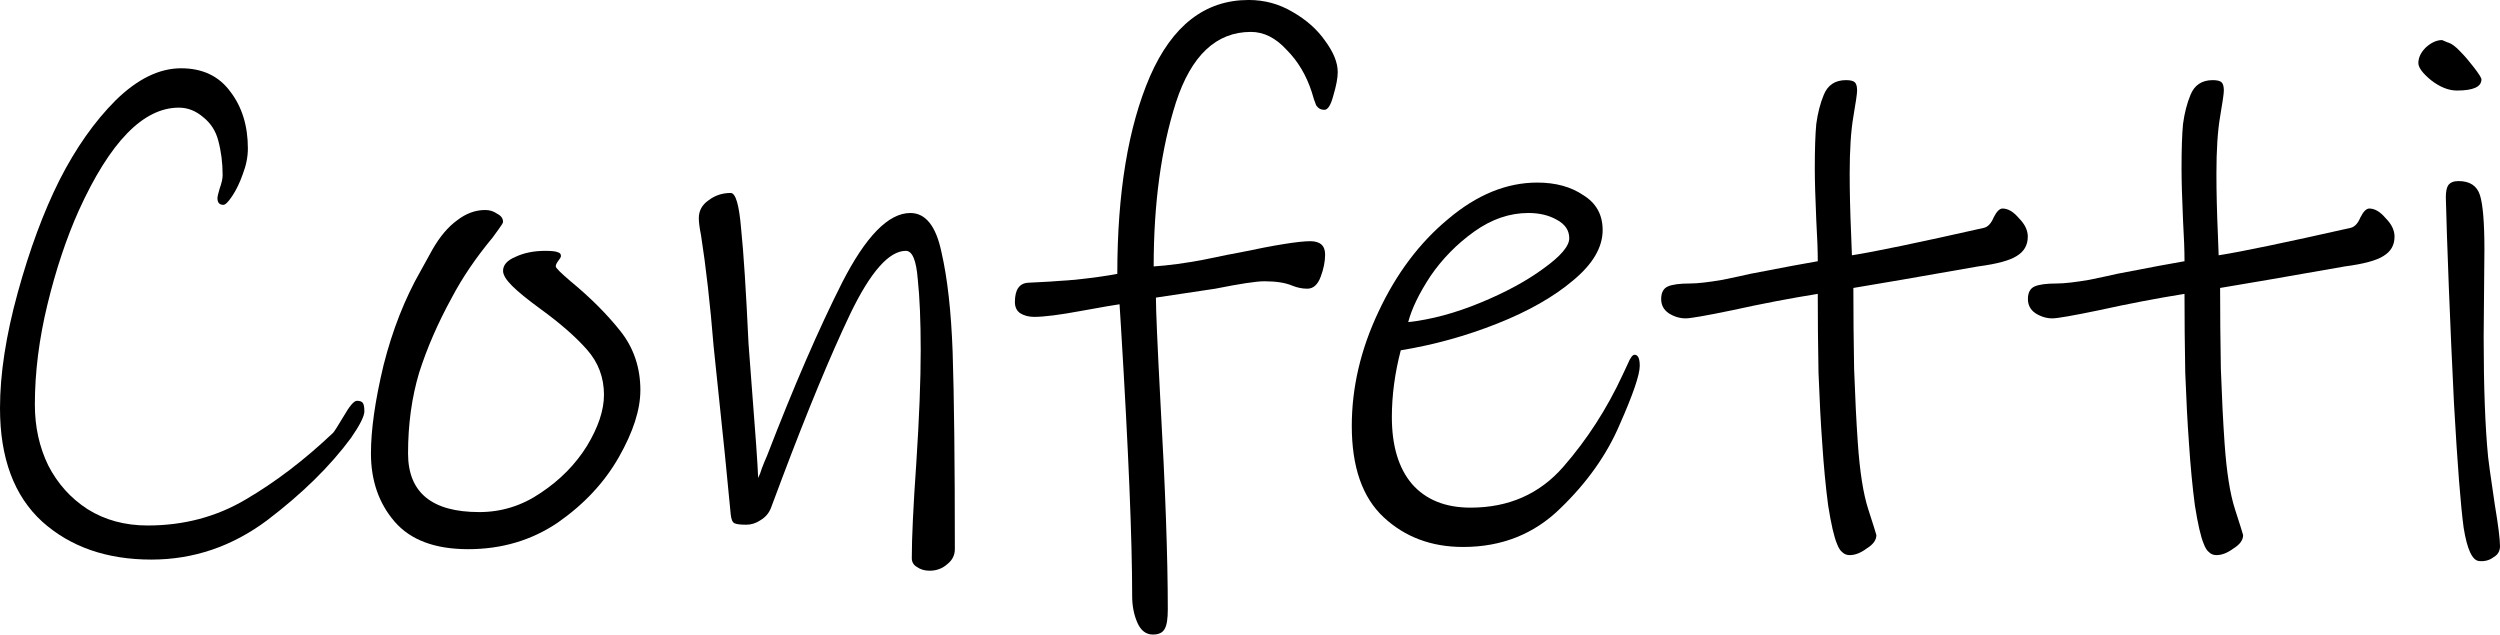 <?xml version="1.0" encoding="UTF-8" standalone="no"?>
<!-- Created with Inkscape (http://www.inkscape.org/) -->

<svg
   xmlns:dc="http://purl.org/dc/elements/1.1/"
   xmlns:cc="http://creativecommons.org/ns#"
   xmlns:rdf="http://www.w3.org/1999/02/22-rdf-syntax-ns#"
   xmlns:svg="http://www.w3.org/2000/svg"
   xmlns="http://www.w3.org/2000/svg"
   xmlns:sodipodi="http://sodipodi.sourceforge.net/DTD/sodipodi-0.dtd"
   xmlns:inkscape="http://www.inkscape.org/namespaces/inkscape"
   width="171.122"
   height="43.434"
   viewBox="0 0 171.122 43.434"
   version="1.1"
   id="svg8"
   sodipodi:docname="icon_test.svg"
   inkscape:version="0.92.1 r15371">
  <defs
     id="defs2" />
  <sodipodi:namedview
     id="base"
     pagecolor="#ffffff"
     bordercolor="#666666"
     borderopacity="1.0"
     inkscape:pageopacity="0.0"
     inkscape:pageshadow="2"
     inkscape:zoom="2.56"
     inkscape:cx="81.239619"
     inkscape:cy="10.105128"
     inkscape:document-units="mm"
     inkscape:current-layer="svg8"
     showgrid="false"
     inkscape:window-width="1600"
     inkscape:window-height="837"
     inkscape:window-x="-8"
     inkscape:window-y="-8"
     inkscape:window-maximized="1"
     fit-margin-top="0"
     fit-margin-left="0"
     fit-margin-right="0"
     fit-margin-bottom="0" />
  <g
     aria-label="Confetti"
     id="text4594"
     transform="translate(-4.267,37.236)">
    <path
       d="m 29.21,-9.093 q 0,0.508 -0.914,1.829 -2.134,2.896 -5.74,5.639 -3.607,2.692 -7.925,2.692 -4.572,0 -7.468,-2.591 -2.896,-2.642 -2.896,-7.772 0,-3.505 1.219,-7.925 1.219,-4.42 2.845,-7.671 1.676,-3.302 3.861,-5.486 2.235,-2.184 4.47,-2.184 2.184,0 3.353,1.575 1.219,1.575 1.219,3.912 0,0.864 -0.356,1.778 -0.305,0.864 -0.711,1.473 -0.406,0.61 -0.61,0.61 -0.406,0 -0.406,-0.457 0,-0.152 0.152,-0.66 0.203,-0.559 0.203,-0.914 0,-1.27 -0.305,-2.388 -0.254,-0.965 -1.016,-1.575 -0.762,-0.66 -1.676,-0.66 -3.658,0 -6.858,7.061 -1.27,2.845 -2.134,6.401 -0.864,3.556 -0.864,6.858 0,2.286 0.914,4.166 0.965,1.88 2.692,2.997 1.778,1.118 4.115,1.118 3.708,0 6.706,-1.778 3.048,-1.778 5.994,-4.572 0.102,-0.102 0.711,-1.118 0.61,-1.067 0.914,-1.067 0.305,0 0.406,0.152 0.102,0.152 0.102,0.559 z"
       id="path4596"
       inkscape:connector-curvature="0" />
    <path
       d="m 48.099,-10.516 q 0,1.981 -1.473,4.572 -1.473,2.591 -4.166,4.47 -2.692,1.829 -6.147,1.829 -3.404,0 -5.029,-1.88 -1.626,-1.88 -1.626,-4.674 0,-2.438 0.864,-6.045 0.914,-3.607 2.54,-6.452 0.102,-0.203 0.813,-1.473 0.762,-1.321 1.676,-1.981 0.914,-0.711 1.93,-0.711 0.457,0 0.813,0.254 0.406,0.203 0.406,0.559 0,0.102 -0.305,0.508 -0.254,0.356 -0.406,0.559 -1.727,2.083 -2.794,4.115 -1.422,2.591 -2.235,5.131 -0.762,2.54 -0.762,5.537 0,4.013 4.877,4.013 2.286,0 4.216,-1.321 1.981,-1.321 3.15,-3.2 1.168,-1.93 1.168,-3.505 0,-1.778 -1.168,-3.099 -1.168,-1.321 -3.2,-2.794 -1.321,-0.965 -1.93,-1.575 -0.61,-0.61 -0.61,-1.016 0,-0.61 0.864,-0.965 0.864,-0.406 2.032,-0.406 0.66,0 0.864,0.102 0.203,0.051 0.203,0.254 0,0.102 -0.203,0.356 -0.152,0.203 -0.152,0.356 0,0.152 1.016,1.016 2.032,1.676 3.404,3.404 1.372,1.727 1.372,4.064 z"
       style="font-style:normal;font-variant:normal;font-weight:normal;font-stretch:normal;font-size:50.8px;font-family:'Ink Free';-inkscape-font-specification:'Ink Free, Normal';font-variant-ligatures:normal;font-variant-caps:normal;font-variant-numeric:normal;font-feature-settings:normal;text-align:start;writing-mode:lr-tb;text-anchor:start;stroke-width:0.265"
       id="path4598"
       inkscape:connector-curvature="0" />
    <path
       d="m 69.625,0.356 q 0,0.61 -0.508,1.016 -0.508,0.457 -1.219,0.457 -0.508,0 -0.864,-0.254 -0.356,-0.203 -0.356,-0.61 0,-2.083 0.305,-6.452 0.305,-4.674 0.305,-7.772 0,-2.997 -0.203,-4.877 -0.152,-1.93 -0.813,-1.93 -1.727,0 -3.81,4.318 -2.032,4.267 -4.674,11.278 l -0.762,2.032 q -0.203,0.508 -0.711,0.813 -0.457,0.305 -0.965,0.305 -0.61,0 -0.813,-0.102 -0.203,-0.102 -0.254,-0.61 l -0.406,-4.166 -0.762,-7.315 q -0.356,-4.369 -0.864,-7.62 -0.152,-0.762 -0.152,-1.168 0,-0.762 0.66,-1.219 0.66,-0.508 1.524,-0.508 0.508,0 0.711,2.438 0.254,2.438 0.508,7.874 l 0.203,2.692 q 0.406,5.131 0.457,6.502 0.152,-0.305 0.254,-0.66 0.152,-0.406 0.356,-0.864 2.743,-7.112 5.131,-11.836 2.438,-4.775 4.674,-4.775 1.575,0 2.134,2.692 0.61,2.642 0.762,6.807 0.152,4.623 0.152,13.513 z"
       style="font-style:normal;font-variant:normal;font-weight:normal;font-stretch:normal;font-size:50.8px;font-family:'Ink Free';-inkscape-font-specification:'Ink Free, Normal';font-variant-ligatures:normal;font-variant-caps:normal;font-variant-numeric:normal;font-feature-settings:normal;text-align:start;writing-mode:lr-tb;text-anchor:start;stroke-width:0.265"
       id="path4600"
       inkscape:connector-curvature="0" />
    <path
       d="m 95.834,-32.309 q 0,0.61 -0.305,1.626 -0.254,0.965 -0.61,0.965 -0.356,0 -0.559,-0.305 -0.152,-0.356 -0.305,-0.914 -0.559,-1.727 -1.727,-2.896 -1.118,-1.219 -2.438,-1.219 -3.556,0 -5.131,4.826 -1.524,4.775 -1.524,11.227 1.524,-0.102 3.404,-0.457 1.93,-0.406 2.54,-0.508 3.607,-0.762 4.775,-0.762 1.016,0 1.016,0.914 0,0.711 -0.305,1.524 -0.305,0.813 -0.914,0.813 -0.508,0 -1.016,-0.203 -0.711,-0.305 -1.93,-0.305 -0.813,0 -3.353,0.508 l -4.064,0.61 q 0,1.27 0.305,7.061 0.508,8.941 0.508,14.275 0,0.965 -0.203,1.321 -0.203,0.406 -0.813,0.406 -0.711,0 -1.067,-0.813 -0.356,-0.813 -0.356,-1.829 0,-5.842 -0.762,-18.339 l -0.102,-1.626 q -0.406,0.051 -2.642,0.457 -2.184,0.406 -3.2,0.406 -0.559,0 -0.965,-0.254 -0.356,-0.254 -0.356,-0.762 0,-1.27 0.914,-1.321 1.321,-0.051 3.2,-0.203 1.88,-0.203 2.896,-0.406 0,-8.331 2.235,-13.513 2.286,-5.232 6.756,-5.232 1.626,0 2.997,0.813 1.422,0.813 2.235,1.981 0.864,1.168 0.864,2.134 z"
       style="font-style:normal;font-variant:normal;font-weight:normal;font-stretch:normal;font-size:50.8px;font-family:'Ink Free';-inkscape-font-specification:'Ink Free, Normal';font-variant-ligatures:normal;font-variant-caps:normal;font-variant-numeric:normal;font-feature-settings:normal;text-align:start;writing-mode:lr-tb;text-anchor:start;stroke-width:0.265"
       id="path4602"
       inkscape:connector-curvature="0" />
    <path
       d="m 116.15,-12.954 q 0.356,0 0.356,0.762 0,0.914 -1.372,4.013 -1.321,3.099 -4.064,5.74 -2.692,2.642 -6.655,2.642 -3.251,0 -5.436,-2.032 -2.184,-2.032 -2.184,-6.248 0,-3.962 1.829,-7.823 1.829,-3.912 4.775,-6.35 2.946,-2.489 6.096,-2.489 1.88,0 3.15,0.864 1.321,0.813 1.321,2.388 0,1.778 -2.032,3.454 -1.981,1.676 -5.182,2.946 -3.2,1.27 -6.604,1.829 -0.61,2.337 -0.61,4.572 0,2.946 1.372,4.572 1.422,1.626 4.013,1.626 3.912,0 6.35,-2.794 2.438,-2.794 4.064,-6.299 0.102,-0.203 0.356,-0.762 0.254,-0.61 0.457,-0.61 z m -4.47,-7.976 q 0,-0.813 -0.864,-1.27 -0.813,-0.457 -1.93,-0.457 -1.93,0 -3.708,1.27 -1.778,1.27 -2.997,3.048 -1.168,1.778 -1.524,3.15 2.337,-0.254 4.928,-1.321 2.591,-1.067 4.318,-2.337 1.778,-1.27 1.778,-2.083 z"
       style="font-style:normal;font-variant:normal;font-weight:normal;font-stretch:normal;font-size:50.8px;font-family:'Ink Free';-inkscape-font-specification:'Ink Free, Normal';font-variant-ligatures:normal;font-variant-caps:normal;font-variant-numeric:normal;font-feature-settings:normal;text-align:start;writing-mode:lr-tb;text-anchor:start;stroke-width:0.265"
       id="path4604"
       inkscape:connector-curvature="0" />
    <path
       d="m 143.066,-21.031 q 0,0.864 -0.762,1.321 -0.711,0.457 -2.642,0.711 -4.674,0.813 -5.232,0.914 l -3.302,0.559 q 0,2.642 0.051,5.537 0.102,2.896 0.254,5.08 0.203,2.946 0.711,4.521 0.508,1.575 0.559,1.778 0,0.508 -0.66,0.914 -0.61,0.457 -1.168,0.457 -0.305,0 -0.508,-0.203 -0.203,-0.152 -0.356,-0.559 -0.305,-0.711 -0.61,-2.642 -0.254,-1.93 -0.406,-4.267 -0.152,-2.083 -0.254,-4.826 -0.051,-2.794 -0.051,-5.385 -2.845,0.457 -5.842,1.118 -2.692,0.559 -3.2,0.559 -0.61,0 -1.168,-0.356 -0.508,-0.356 -0.508,-0.965 0,-0.66 0.457,-0.864 0.457,-0.203 1.524,-0.203 0.762,0 2.235,-0.254 1.473,-0.305 1.88,-0.406 3.404,-0.66 4.623,-0.864 0,-1.067 -0.102,-2.794 -0.102,-2.337 -0.102,-3.556 0,-1.981 0.102,-3.048 0.152,-1.118 0.508,-1.981 0.406,-1.016 1.524,-1.016 0.457,0 0.61,0.152 0.152,0.152 0.152,0.559 0,0.305 -0.254,1.778 -0.254,1.473 -0.254,3.912 0,1.88 0.102,4.216 l 0.051,1.372 q 2.286,-0.356 9.042,-1.88 0.406,-0.102 0.66,-0.711 0.305,-0.61 0.61,-0.61 0.559,0 1.118,0.66 0.61,0.61 0.61,1.27 z"
       style="font-style:normal;font-variant:normal;font-weight:normal;font-stretch:normal;font-size:50.8px;font-family:'Ink Free';-inkscape-font-specification:'Ink Free, Normal';font-variant-ligatures:normal;font-variant-caps:normal;font-variant-numeric:normal;font-feature-settings:normal;text-align:start;writing-mode:lr-tb;text-anchor:start;stroke-width:0.265"
       id="path4606"
       inkscape:connector-curvature="0" />
    <path
       d="m 168.169,-21.031 q 0,0.864 -0.762,1.321 -0.711,0.457 -2.642,0.711 -4.674,0.813 -5.232,0.914 l -3.302,0.559 q 0,2.642 0.051,5.537 0.102,2.896 0.254,5.08 0.203,2.946 0.711,4.521 0.508,1.575 0.559,1.778 0,0.508 -0.66,0.914 -0.61,0.457 -1.168,0.457 -0.305,0 -0.508,-0.203 -0.203,-0.152 -0.356,-0.559 -0.305,-0.711 -0.61,-2.642 -0.254,-1.93 -0.406,-4.267 -0.152,-2.083 -0.254,-4.826 -0.051,-2.794 -0.051,-5.385 -2.845,0.457 -5.842,1.118 -2.692,0.559 -3.2,0.559 -0.61,0 -1.168,-0.356 -0.508,-0.356 -0.508,-0.965 0,-0.66 0.457,-0.864 0.457,-0.203 1.524,-0.203 0.762,0 2.235,-0.254 1.473,-0.305 1.88,-0.406 3.404,-0.66 4.623,-0.864 0,-1.067 -0.102,-2.794 -0.102,-2.337 -0.102,-3.556 0,-1.981 0.102,-3.048 0.152,-1.118 0.508,-1.981 0.406,-1.016 1.524,-1.016 0.457,0 0.61,0.152 0.152,0.152 0.152,0.559 0,0.305 -0.254,1.778 -0.254,1.473 -0.254,3.912 0,1.88 0.102,4.216 l 0.051,1.372 q 2.286,-0.356 9.042,-1.88 0.406,-0.102 0.66,-0.711 0.305,-0.61 0.61,-0.61 0.559,0 1.118,0.66 0.61,0.61 0.61,1.27 z"
       style="font-style:normal;font-variant:normal;font-weight:normal;font-stretch:normal;font-size:50.8px;font-family:'Ink Free';-inkscape-font-specification:'Ink Free, Normal';font-variant-ligatures:normal;font-variant-caps:normal;font-variant-numeric:normal;font-feature-settings:normal;text-align:start;writing-mode:lr-tb;text-anchor:start;stroke-width:0.265"
       id="path4608"
       inkscape:connector-curvature="0" />
    <path
       d="m 174.119,-31.801 q 0,0.762 -1.676,0.762 -0.864,0 -1.778,-0.711 -0.864,-0.711 -0.864,-1.168 0,-0.559 0.508,-1.067 0.559,-0.508 1.118,-0.508 0,0 0.356,0.152 0.406,0.102 0.914,0.66 0.406,0.406 0.914,1.067 0.508,0.66 0.508,0.813 z m 1.27,31.953 q 0,0.508 -0.457,0.762 -0.406,0.305 -0.965,0.254 -0.711,-0.051 -1.067,-2.286 -0.305,-2.235 -0.66,-8.484 -0.203,-4.115 -0.356,-8.026 -0.152,-3.962 -0.203,-6.096 0,-0.559 0.152,-0.813 0.203,-0.305 0.711,-0.305 1.168,0 1.473,0.965 0.305,0.965 0.305,3.708 l -0.051,5.994 q 0,5.131 0.305,8.23 0,0.152 0.457,3.251 0.356,2.134 0.356,2.845 z"
       style="font-style:normal;font-variant:normal;font-weight:normal;font-stretch:normal;font-size:50.8px;font-family:'Ink Free';-inkscape-font-specification:'Ink Free, Normal';font-variant-ligatures:normal;font-variant-caps:normal;font-variant-numeric:normal;font-feature-settings:normal;text-align:start;writing-mode:lr-tb;text-anchor:start;stroke-width:0.265"
       id="path4610"
       inkscape:connector-curvature="0" />
  </g>
</svg>

